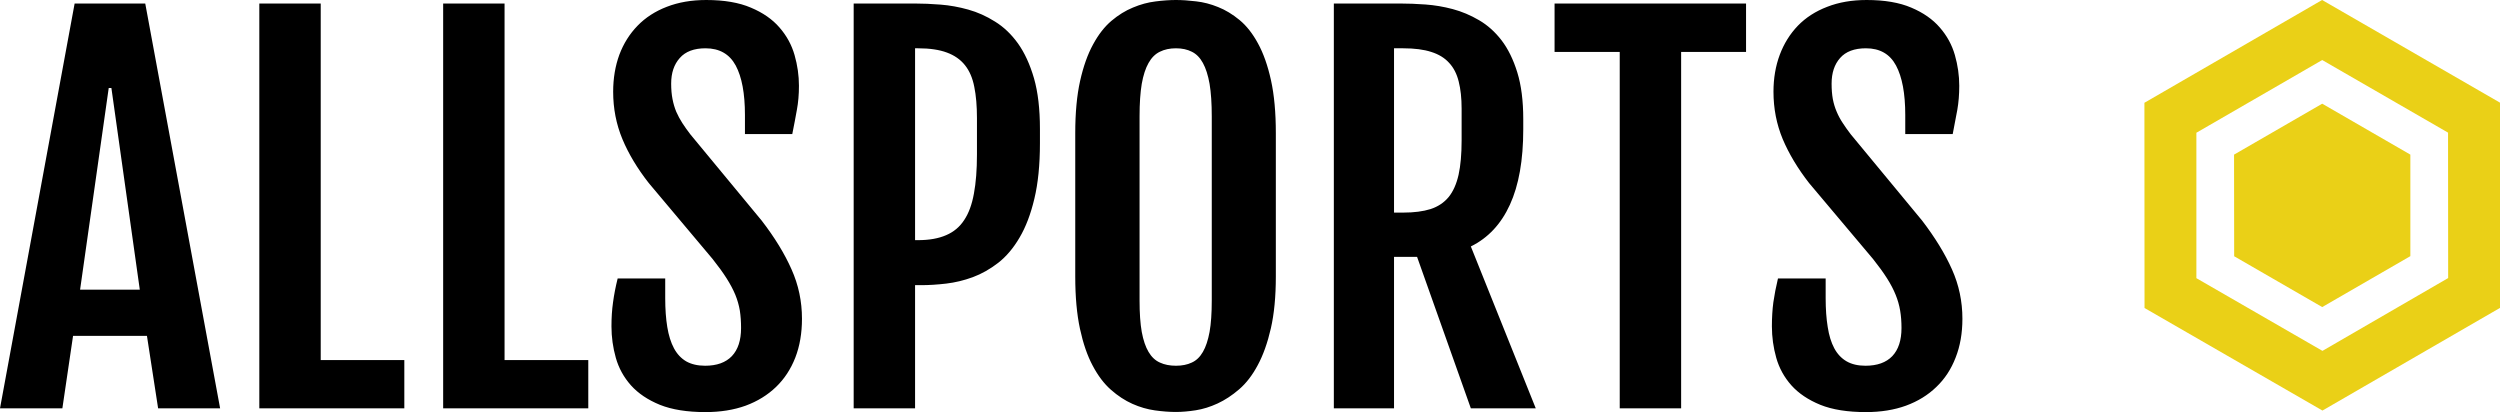 <?xml version="1.0" standalone="no"?>
<svg xmlns="http://www.w3.org/2000/svg" width="206.022" height="33.965" viewBox="0 0 206.022 33.965"><path fill="#000000" fill-rule="nonzero" d="M0 33.65L6.15 0.29L11.97 0.29L18.14 33.65L13.03 33.65L12.11 27.68L6.02 27.68L5.14 33.65L0 33.65ZM6.60 23.87L11.52 23.87L9.18 7.25L8.96 7.25L6.60 23.87ZM21.37 33.65L21.37 0.29L26.43 0.29L26.43 29.67L33.32 29.67L33.32 33.65L21.37 33.65ZM36.52 33.65L36.52 0.29L41.58 0.29L41.58 29.67L48.48 29.67L48.48 33.65L36.52 33.65ZM50.39 26.89L50.39 26.89Q50.39 25.82 50.52 24.91Q50.64 24.00 50.90 22.95L50.90 22.95L54.82 22.95L54.82 24.57Q54.82 25.92 54.99 26.95Q55.16 27.99 55.54 28.70Q55.92 29.41 56.55 29.78Q57.19 30.14 58.11 30.14L58.11 30.14Q59.55 30.14 60.31 29.35Q61.07 28.55 61.07 27.03L61.07 27.03Q61.07 26.25 60.97 25.60Q60.86 24.94 60.60 24.30Q60.33 23.65 59.88 22.94Q59.43 22.23 58.73 21.35L58.73 21.35L53.46 15.08Q52.05 13.28 51.29 11.46Q50.53 9.63 50.53 7.56L50.53 7.56Q50.53 5.90 51.04 4.51Q51.56 3.13 52.54 2.12Q53.52 1.11 54.95 0.56Q56.39 0 58.20 0L58.20 0Q60.41 0 61.88 0.63Q63.36 1.25 64.24 2.27Q65.12 3.28 65.48 4.54Q65.84 5.80 65.84 7.07L65.84 7.07Q65.84 8.14 65.67 9.05Q65.51 9.96 65.29 11.05L65.29 11.05L61.39 11.05L61.39 9.47Q61.39 6.82 60.63 5.40Q59.86 3.98 58.14 3.98L58.14 3.98Q56.72 3.98 56.02 4.78Q55.31 5.57 55.31 6.89L55.31 6.89Q55.31 7.60 55.42 8.16Q55.53 8.73 55.73 9.21Q55.94 9.69 56.23 10.14Q56.52 10.59 56.89 11.07L56.89 11.07L62.77 18.18Q64.38 20.27 65.23 22.20Q66.09 24.12 66.09 26.27L66.09 26.27Q66.09 28.05 65.54 29.47Q64.98 30.90 63.95 31.89Q62.91 32.89 61.45 33.43Q59.98 33.96 58.14 33.96L58.14 33.96Q55.88 33.96 54.38 33.36Q52.89 32.75 52.00 31.76Q51.11 30.76 50.75 29.49Q50.39 28.22 50.39 26.89ZM70.35 33.65L70.35 0.29L75.41 0.29Q76.37 0.29 77.51 0.38Q78.65 0.47 79.79 0.79Q80.94 1.11 82.00 1.78Q83.07 2.44 83.89 3.58Q84.71 4.73 85.21 6.45Q85.70 8.16 85.70 10.63L85.70 10.63L85.70 11.80Q85.70 14.47 85.24 16.38Q84.79 18.28 84.02 19.58Q83.26 20.88 82.26 21.66Q81.25 22.44 80.17 22.84Q79.08 23.24 77.98 23.37Q76.88 23.50 75.90 23.50L75.90 23.50L75.41 23.50L75.41 33.65L70.35 33.65ZM75.41 19.79L75.66 19.79Q77.03 19.79 77.97 19.38Q78.91 18.98 79.46 18.13Q80.02 17.29 80.26 15.95Q80.51 14.61 80.51 12.73L80.51 12.73L80.51 9.73Q80.51 8.24 80.29 7.16Q80.08 6.07 79.52 5.37Q78.96 4.67 78.03 4.33Q77.09 3.98 75.66 3.98L75.66 3.98L75.41 3.98L75.41 19.79ZM96.91 33.95L96.91 33.95Q96.11 33.95 95.18 33.82Q94.24 33.69 93.32 33.28Q92.40 32.87 91.55 32.12Q90.70 31.37 90.05 30.14Q89.39 28.91 89.00 27.10Q88.61 25.29 88.61 22.79L88.61 22.79L88.61 10.98Q88.61 8.46 89.01 6.67Q89.41 4.88 90.08 3.66Q90.74 2.44 91.59 1.72Q92.44 1.00 93.37 0.62Q94.30 0.23 95.21 0.12Q96.13 0 96.91 0L96.91 0Q97.66 0 98.56 0.11Q99.47 0.21 100.38 0.58Q101.29 0.94 102.15 1.65Q103.01 2.36 103.67 3.58Q104.34 4.80 104.74 6.61Q105.14 8.42 105.14 10.98L105.14 10.98L105.14 22.79Q105.14 25.27 104.73 27.06Q104.32 28.85 103.65 30.09Q102.99 31.33 102.12 32.08Q101.25 32.83 100.34 33.25Q99.43 33.67 98.54 33.81Q97.64 33.95 96.91 33.95ZM96.91 30.14L96.91 30.14Q97.66 30.14 98.21 29.88Q98.77 29.63 99.13 29.00Q99.49 28.38 99.68 27.35Q99.86 26.33 99.86 24.77L99.86 24.77L99.86 9.59Q99.86 7.99 99.68 6.91Q99.49 5.84 99.13 5.19Q98.77 4.53 98.21 4.26Q97.66 3.98 96.91 3.98L96.91 3.98Q96.15 3.98 95.59 4.26Q95.02 4.53 94.65 5.19Q94.28 5.84 94.09 6.91Q93.91 7.99 93.91 9.59L93.91 9.59L93.91 24.77Q93.91 26.33 94.09 27.35Q94.28 28.38 94.65 29.00Q95.02 29.63 95.59 29.88Q96.15 30.14 96.91 30.14ZM109.92 33.65L109.92 0.29L115.41 0.29Q116.35 0.29 117.47 0.37Q118.59 0.45 119.72 0.75Q120.84 1.05 121.88 1.66Q122.93 2.27 123.74 3.32Q124.55 4.38 125.04 5.97Q125.53 7.56 125.53 9.82L125.53 9.82L125.53 10.66Q125.53 14.47 124.43 16.87Q123.34 19.26 121.21 20.31L121.21 20.31L126.56 33.65L121.21 33.65L116.78 21.17L114.88 21.17L114.88 33.65L109.92 33.65ZM114.88 17.52L115.64 17.52Q116.97 17.52 117.89 17.23Q118.81 16.93 119.38 16.24Q119.94 15.55 120.20 14.40Q120.45 13.26 120.45 11.58L120.45 11.58L120.45 8.95Q120.45 7.66 120.21 6.72Q119.98 5.78 119.42 5.18Q118.87 4.57 117.95 4.28Q117.03 3.98 115.64 3.98L115.64 3.98L114.88 3.98L114.88 17.52ZM133.48 33.65L133.48 4.28L128.11 4.28L128.11 0.29L143.89 0.29L143.89 4.28L138.54 4.28L138.54 33.65L133.48 33.65ZM146.02 26.89L146.02 26.89Q146.02 25.82 146.14 24.91Q146.27 24.00 146.52 22.95L146.52 22.95L150.45 22.95L150.45 24.57Q150.45 25.92 150.62 26.95Q150.78 27.99 151.16 28.70Q151.54 29.41 152.18 29.78Q152.81 30.14 153.73 30.14L153.73 30.14Q155.18 30.14 155.94 29.35Q156.70 28.55 156.70 27.03L156.70 27.03Q156.70 26.25 156.59 25.60Q156.48 24.94 156.22 24.30Q155.96 23.65 155.51 22.94Q155.06 22.23 154.36 21.35L154.36 21.35L149.08 15.08Q147.68 13.28 146.91 11.46Q146.15 9.63 146.15 7.56L146.15 7.56Q146.15 5.90 146.67 4.51Q147.19 3.13 148.16 2.12Q149.14 1.11 150.58 0.56Q152.01 0 153.83 0L153.83 0Q156.04 0 157.51 0.63Q158.98 1.25 159.86 2.27Q160.74 3.28 161.10 4.54Q161.46 5.80 161.46 7.07L161.46 7.07Q161.46 8.14 161.30 9.05Q161.13 9.96 160.92 11.05L160.92 11.05L157.01 11.05L157.01 9.47Q157.01 6.82 156.25 5.40Q155.49 3.98 153.77 3.98L153.77 3.98Q152.34 3.98 151.64 4.78Q150.94 5.57 150.94 6.89L150.94 6.89Q150.94 7.60 151.04 8.16Q151.15 8.73 151.36 9.21Q151.56 9.69 151.86 10.14Q152.15 10.59 152.52 11.07L152.52 11.07L158.40 18.18Q160 20.27 160.86 22.20Q161.72 24.12 161.72 26.27L161.72 26.27Q161.72 28.05 161.16 29.47Q160.61 30.90 159.57 31.89Q158.54 32.89 157.07 33.43Q155.61 33.96 153.77 33.96L153.77 33.96Q151.50 33.96 150.01 33.36Q148.52 32.75 147.63 31.76Q146.74 30.76 146.38 29.49Q146.02 28.22 146.02 26.89Z" transform="translate(0 0) scale(1)"></path><g fill="#ead017" color="#ead017" transform="translate(176.719 0) scale(0.666)"><svg width="44.0" height="51.0" x="0.0" y="0.0" viewBox="0 0 44 51"><path fill="currentColor" fill-rule="evenodd" d="M21.986 0L44 12.704v25.393L22.029 50.801.014 38.111 0 12.718 21.986 0zM22 7.428L6.43 16.425V34.42l15.599 8.996 15.555-9.01-.014-17.994L22 7.428zm-.001 5.403l10.907 6.302v12.561l-10.907 6.302-10.893-6.288-.015-12.575L22 12.83z"></path></svg></g></svg>